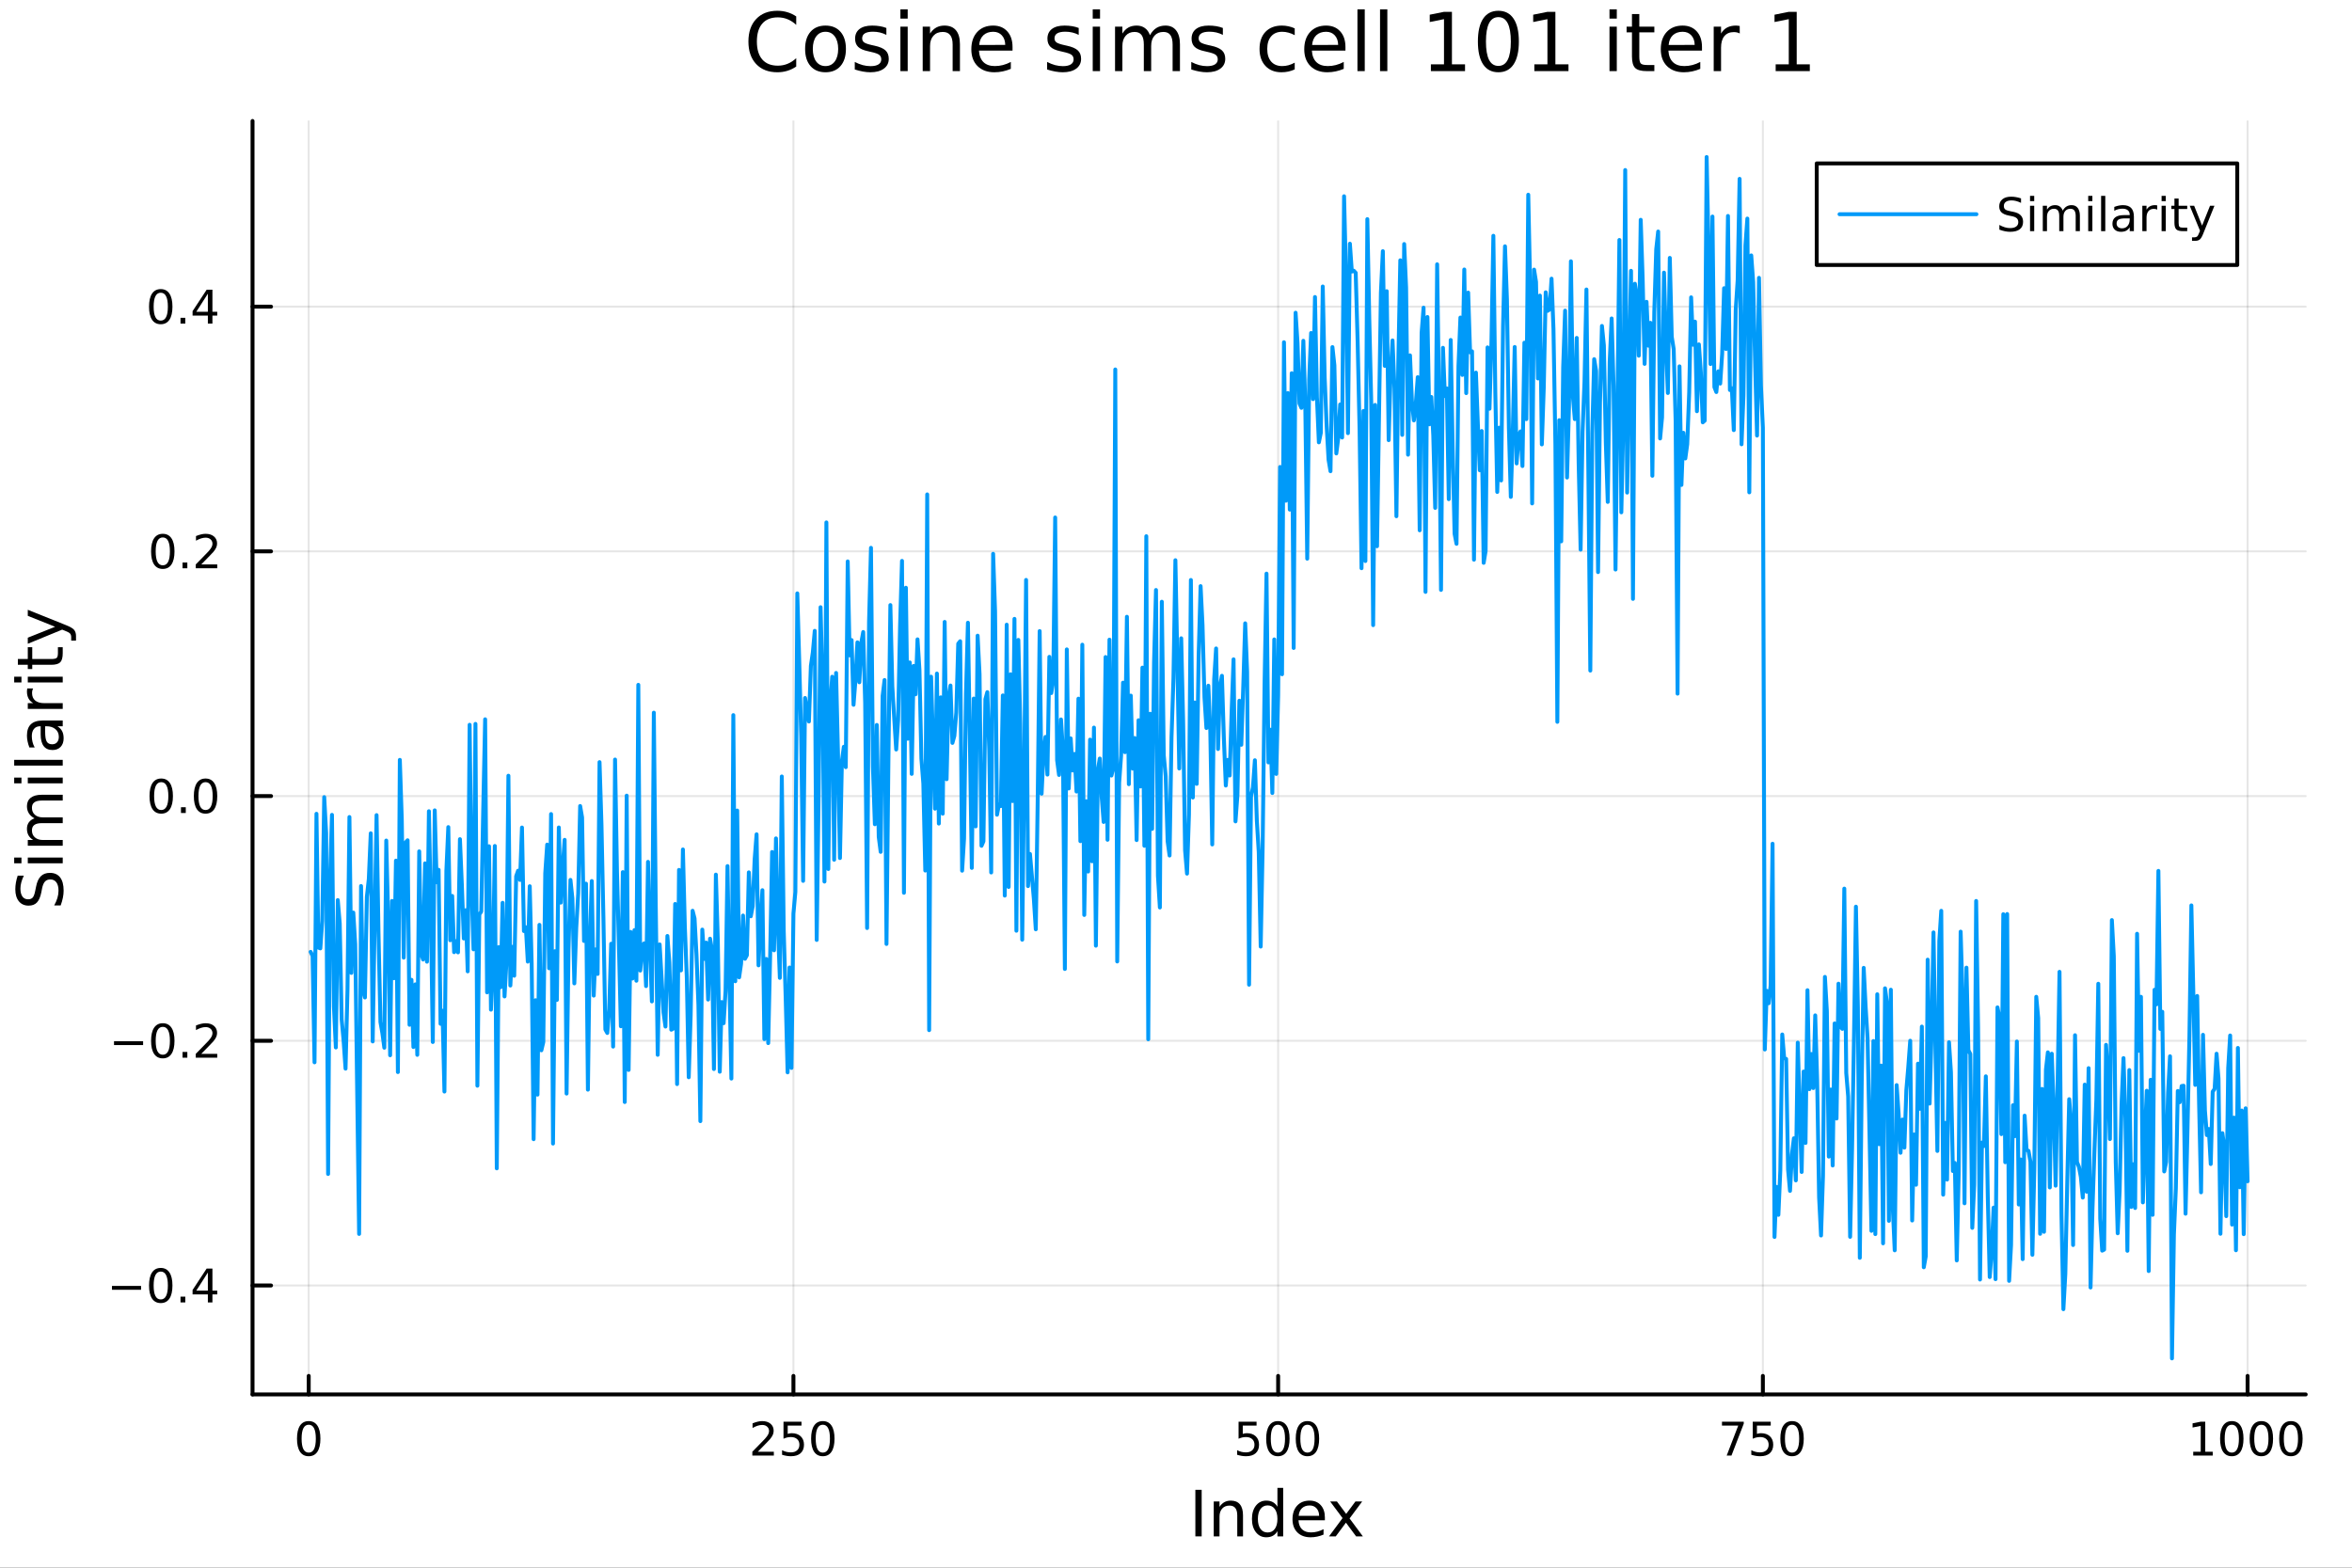 <svg xmlns="http://www.w3.org/2000/svg" xmlns:xlink="http://www.w3.org/1999/xlink" width="600" height="400" viewBox="0 0 2400 1600">
<rect x="0" y="0" width="2400" height="1600" fill="#333333" stroke="none"/>
<defs>
  <clipPath id="clip860">
    <rect x="0" y="0" width="2400" height="1600"></rect>
  </clipPath>
</defs>
<path clip-path="url(#clip860)" d="M0 1600 L2400 1600 L2400 8.88178e-14 L0 8.88178e-14  Z" fill="#ffffff" fill-rule="evenodd" fill-opacity="1"></path>
<defs>
  <clipPath id="clip861">
    <rect x="480" y="0" width="1681" height="1600"></rect>
  </clipPath>
</defs>
<path clip-path="url(#clip860)" d="M257.69 1423.18 L2352.76 1423.18 L2352.76 123.472 L257.69 123.472  Z" fill="#ffffff" fill-rule="evenodd" fill-opacity="1"></path>
<defs>
  <clipPath id="clip862">
    <rect x="257" y="123" width="2096" height="1301"></rect>
  </clipPath>
</defs>
<polyline clip-path="url(#clip862)" style="stroke:#000000; stroke-linecap:round; stroke-linejoin:round; stroke-width:2; stroke-opacity:0.1; fill:none" points="315.006,1423.18 315.006,123.472 "></polyline>
<polyline clip-path="url(#clip862)" style="stroke:#000000; stroke-linecap:round; stroke-linejoin:round; stroke-width:2; stroke-opacity:0.1; fill:none" points="809.62,1423.18 809.62,123.472 "></polyline>
<polyline clip-path="url(#clip862)" style="stroke:#000000; stroke-linecap:round; stroke-linejoin:round; stroke-width:2; stroke-opacity:0.1; fill:none" points="1304.23,1423.18 1304.23,123.472 "></polyline>
<polyline clip-path="url(#clip862)" style="stroke:#000000; stroke-linecap:round; stroke-linejoin:round; stroke-width:2; stroke-opacity:0.1; fill:none" points="1798.85,1423.18 1798.85,123.472 "></polyline>
<polyline clip-path="url(#clip862)" style="stroke:#000000; stroke-linecap:round; stroke-linejoin:round; stroke-width:2; stroke-opacity:0.1; fill:none" points="2293.46,1423.18 2293.46,123.472 "></polyline>
<polyline clip-path="url(#clip860)" style="stroke:#000000; stroke-linecap:round; stroke-linejoin:round; stroke-width:4; stroke-opacity:1; fill:none" points="257.69,1423.18 2352.76,1423.18 "></polyline>
<polyline clip-path="url(#clip860)" style="stroke:#000000; stroke-linecap:round; stroke-linejoin:round; stroke-width:4; stroke-opacity:1; fill:none" points="315.006,1423.18 315.006,1404.28 "></polyline>
<polyline clip-path="url(#clip860)" style="stroke:#000000; stroke-linecap:round; stroke-linejoin:round; stroke-width:4; stroke-opacity:1; fill:none" points="809.62,1423.18 809.62,1404.28 "></polyline>
<polyline clip-path="url(#clip860)" style="stroke:#000000; stroke-linecap:round; stroke-linejoin:round; stroke-width:4; stroke-opacity:1; fill:none" points="1304.23,1423.18 1304.23,1404.28 "></polyline>
<polyline clip-path="url(#clip860)" style="stroke:#000000; stroke-linecap:round; stroke-linejoin:round; stroke-width:4; stroke-opacity:1; fill:none" points="1798.85,1423.18 1798.85,1404.28 "></polyline>
<polyline clip-path="url(#clip860)" style="stroke:#000000; stroke-linecap:round; stroke-linejoin:round; stroke-width:4; stroke-opacity:1; fill:none" points="2293.46,1423.18 2293.46,1404.28 "></polyline>
<path clip-path="url(#clip860)" d="M315.006 1454.1 Q311.395 1454.1 309.566 1457.66 Q307.761 1461.2 307.761 1468.33 Q307.761 1475.44 309.566 1479.01 Q311.395 1482.55 315.006 1482.55 Q318.64 1482.55 320.446 1479.01 Q322.274 1475.44 322.274 1468.33 Q322.274 1461.2 320.446 1457.66 Q318.64 1454.1 315.006 1454.1 M315.006 1450.39 Q320.816 1450.39 323.872 1455 Q326.95 1459.58 326.95 1468.33 Q326.95 1477.06 323.872 1481.67 Q320.816 1486.25 315.006 1486.25 Q309.196 1486.25 306.117 1481.67 Q303.062 1477.06 303.062 1468.33 Q303.062 1459.58 306.117 1455 Q309.196 1450.39 315.006 1450.39 Z" fill="#000000" fill-rule="nonzero" fill-opacity="1"></path><path clip-path="url(#clip860)" d="M773.312 1481.64 L789.632 1481.64 L789.632 1485.58 L767.687 1485.58 L767.687 1481.64 Q770.349 1478.89 774.933 1474.26 Q779.539 1469.61 780.72 1468.27 Q782.965 1465.74 783.845 1464.01 Q784.747 1462.25 784.747 1460.56 Q784.747 1457.8 782.803 1456.07 Q780.882 1454.33 777.78 1454.33 Q775.581 1454.33 773.127 1455.09 Q770.696 1455.86 767.919 1457.41 L767.919 1452.69 Q770.743 1451.55 773.196 1450.97 Q775.65 1450.39 777.687 1450.39 Q783.058 1450.39 786.252 1453.08 Q789.446 1455.77 789.446 1460.26 Q789.446 1462.39 788.636 1464.31 Q787.849 1466.2 785.743 1468.8 Q785.164 1469.47 782.062 1472.69 Q778.96 1475.88 773.312 1481.64 Z" fill="#000000" fill-rule="nonzero" fill-opacity="1"></path><path clip-path="url(#clip860)" d="M799.493 1451.02 L817.849 1451.02 L817.849 1454.96 L803.775 1454.96 L803.775 1463.43 Q804.794 1463.08 805.812 1462.92 Q806.831 1462.73 807.849 1462.73 Q813.636 1462.73 817.016 1465.9 Q820.395 1469.08 820.395 1474.49 Q820.395 1480.07 816.923 1483.17 Q813.451 1486.25 807.131 1486.25 Q804.956 1486.25 802.687 1485.88 Q800.442 1485.51 798.034 1484.77 L798.034 1480.07 Q800.118 1481.2 802.34 1481.76 Q804.562 1482.32 807.039 1482.32 Q811.043 1482.32 813.381 1480.21 Q815.719 1478.1 815.719 1474.49 Q815.719 1470.88 813.381 1468.77 Q811.043 1466.67 807.039 1466.67 Q805.164 1466.67 803.289 1467.08 Q801.437 1467.5 799.493 1468.38 L799.493 1451.02 Z" fill="#000000" fill-rule="nonzero" fill-opacity="1"></path><path clip-path="url(#clip860)" d="M839.608 1454.1 Q835.997 1454.1 834.168 1457.66 Q832.363 1461.2 832.363 1468.33 Q832.363 1475.44 834.168 1479.01 Q835.997 1482.55 839.608 1482.55 Q843.242 1482.55 845.048 1479.01 Q846.877 1475.44 846.877 1468.33 Q846.877 1461.2 845.048 1457.66 Q843.242 1454.1 839.608 1454.1 M839.608 1450.39 Q845.418 1450.39 848.474 1455 Q851.553 1459.58 851.553 1468.33 Q851.553 1477.06 848.474 1481.67 Q845.418 1486.25 839.608 1486.25 Q833.798 1486.25 830.719 1481.67 Q827.664 1477.06 827.664 1468.33 Q827.664 1459.58 830.719 1455 Q833.798 1450.39 839.608 1450.39 Z" fill="#000000" fill-rule="nonzero" fill-opacity="1"></path><path clip-path="url(#clip860)" d="M1263.85 1451.02 L1282.21 1451.02 L1282.21 1454.96 L1268.13 1454.96 L1268.13 1463.43 Q1269.15 1463.08 1270.17 1462.92 Q1271.19 1462.73 1272.21 1462.73 Q1278 1462.73 1281.38 1465.9 Q1284.75 1469.08 1284.75 1474.49 Q1284.75 1480.07 1281.28 1483.17 Q1277.81 1486.25 1271.49 1486.25 Q1269.31 1486.25 1267.05 1485.88 Q1264.8 1485.51 1262.39 1484.77 L1262.39 1480.07 Q1264.48 1481.2 1266.7 1481.76 Q1268.92 1482.32 1271.4 1482.32 Q1275.4 1482.32 1277.74 1480.21 Q1280.08 1478.1 1280.08 1474.49 Q1280.08 1470.88 1277.74 1468.77 Q1275.4 1466.67 1271.4 1466.67 Q1269.52 1466.67 1267.65 1467.08 Q1265.8 1467.5 1263.85 1468.38 L1263.85 1451.02 Z" fill="#000000" fill-rule="nonzero" fill-opacity="1"></path><path clip-path="url(#clip860)" d="M1303.97 1454.1 Q1300.36 1454.1 1298.53 1457.66 Q1296.72 1461.2 1296.72 1468.33 Q1296.72 1475.44 1298.53 1479.01 Q1300.36 1482.55 1303.97 1482.55 Q1307.6 1482.55 1309.41 1479.01 Q1311.24 1475.44 1311.24 1468.33 Q1311.24 1461.2 1309.41 1457.66 Q1307.6 1454.1 1303.97 1454.1 M1303.97 1450.39 Q1309.78 1450.39 1312.83 1455 Q1315.91 1459.58 1315.91 1468.33 Q1315.91 1477.06 1312.83 1481.67 Q1309.78 1486.25 1303.97 1486.25 Q1298.16 1486.25 1295.08 1481.67 Q1292.02 1477.06 1292.02 1468.33 Q1292.02 1459.58 1295.08 1455 Q1298.16 1450.39 1303.97 1450.39 Z" fill="#000000" fill-rule="nonzero" fill-opacity="1"></path><path clip-path="url(#clip860)" d="M1334.13 1454.1 Q1330.52 1454.1 1328.69 1457.66 Q1326.88 1461.2 1326.88 1468.33 Q1326.88 1475.44 1328.69 1479.01 Q1330.52 1482.55 1334.13 1482.55 Q1337.76 1482.55 1339.57 1479.01 Q1341.4 1475.44 1341.4 1468.33 Q1341.4 1461.2 1339.57 1457.66 Q1337.76 1454.1 1334.13 1454.1 M1334.13 1450.39 Q1339.94 1450.39 1343 1455 Q1346.07 1459.58 1346.07 1468.33 Q1346.07 1477.06 1343 1481.67 Q1339.94 1486.25 1334.13 1486.25 Q1328.32 1486.25 1325.24 1481.67 Q1322.19 1477.06 1322.19 1468.33 Q1322.19 1459.58 1325.24 1455 Q1328.32 1450.39 1334.13 1450.39 Z" fill="#000000" fill-rule="nonzero" fill-opacity="1"></path><path clip-path="url(#clip860)" d="M1757.12 1451.02 L1779.35 1451.02 L1779.35 1453.01 L1766.8 1485.58 L1761.92 1485.58 L1773.72 1454.96 L1757.12 1454.96 L1757.12 1451.02 Z" fill="#000000" fill-rule="nonzero" fill-opacity="1"></path><path clip-path="url(#clip860)" d="M1788.51 1451.02 L1806.87 1451.02 L1806.87 1454.96 L1792.79 1454.96 L1792.79 1463.43 Q1793.81 1463.08 1794.83 1462.92 Q1795.85 1462.73 1796.87 1462.73 Q1802.66 1462.73 1806.04 1465.9 Q1809.41 1469.08 1809.41 1474.49 Q1809.41 1480.07 1805.94 1483.17 Q1802.47 1486.25 1796.15 1486.25 Q1793.98 1486.25 1791.71 1485.88 Q1789.46 1485.51 1787.05 1484.77 L1787.05 1480.07 Q1789.14 1481.2 1791.36 1481.76 Q1793.58 1482.32 1796.06 1482.32 Q1800.06 1482.32 1802.4 1480.21 Q1804.74 1478.1 1804.74 1474.49 Q1804.74 1470.88 1802.4 1468.77 Q1800.06 1466.67 1796.06 1466.67 Q1794.18 1466.67 1792.31 1467.08 Q1790.46 1467.5 1788.51 1468.38 L1788.51 1451.02 Z" fill="#000000" fill-rule="nonzero" fill-opacity="1"></path><path clip-path="url(#clip860)" d="M1828.63 1454.1 Q1825.02 1454.1 1823.19 1457.66 Q1821.38 1461.2 1821.38 1468.33 Q1821.38 1475.44 1823.19 1479.01 Q1825.02 1482.55 1828.63 1482.55 Q1832.26 1482.55 1834.07 1479.01 Q1835.9 1475.44 1835.9 1468.33 Q1835.9 1461.2 1834.07 1457.66 Q1832.26 1454.1 1828.63 1454.1 M1828.63 1450.39 Q1834.44 1450.39 1837.49 1455 Q1840.57 1459.58 1840.57 1468.33 Q1840.57 1477.06 1837.49 1481.67 Q1834.44 1486.25 1828.63 1486.25 Q1822.82 1486.25 1819.74 1481.67 Q1816.68 1477.06 1816.68 1468.33 Q1816.68 1459.58 1819.74 1455 Q1822.82 1450.39 1828.63 1450.39 Z" fill="#000000" fill-rule="nonzero" fill-opacity="1"></path><path clip-path="url(#clip860)" d="M2237.99 1481.64 L2245.63 1481.64 L2245.63 1455.28 L2237.32 1456.95 L2237.32 1452.69 L2245.58 1451.02 L2250.26 1451.02 L2250.26 1481.64 L2257.89 1481.64 L2257.89 1485.58 L2237.99 1485.58 L2237.99 1481.64 Z" fill="#000000" fill-rule="nonzero" fill-opacity="1"></path><path clip-path="url(#clip860)" d="M2277.34 1454.1 Q2273.73 1454.1 2271.9 1457.66 Q2270.09 1461.2 2270.09 1468.33 Q2270.09 1475.44 2271.9 1479.01 Q2273.73 1482.55 2277.34 1482.55 Q2280.97 1482.55 2282.78 1479.01 Q2284.61 1475.44 2284.61 1468.33 Q2284.61 1461.2 2282.78 1457.66 Q2280.97 1454.1 2277.34 1454.1 M2277.34 1450.39 Q2283.15 1450.39 2286.2 1455 Q2289.28 1459.58 2289.28 1468.33 Q2289.28 1477.06 2286.2 1481.67 Q2283.15 1486.25 2277.34 1486.25 Q2271.53 1486.25 2268.45 1481.67 Q2265.39 1477.06 2265.39 1468.33 Q2265.39 1459.58 2268.45 1455 Q2271.53 1450.39 2277.34 1450.39 Z" fill="#000000" fill-rule="nonzero" fill-opacity="1"></path><path clip-path="url(#clip860)" d="M2307.5 1454.1 Q2303.89 1454.1 2302.06 1457.66 Q2300.26 1461.2 2300.26 1468.33 Q2300.26 1475.44 2302.06 1479.01 Q2303.89 1482.55 2307.5 1482.55 Q2311.14 1482.55 2312.94 1479.01 Q2314.77 1475.44 2314.77 1468.33 Q2314.77 1461.2 2312.94 1457.66 Q2311.14 1454.1 2307.5 1454.1 M2307.5 1450.39 Q2313.31 1450.39 2316.37 1455 Q2319.45 1459.58 2319.45 1468.33 Q2319.45 1477.06 2316.37 1481.67 Q2313.31 1486.25 2307.5 1486.25 Q2301.69 1486.25 2298.61 1481.67 Q2295.56 1477.06 2295.56 1468.33 Q2295.56 1459.58 2298.61 1455 Q2301.69 1450.39 2307.5 1450.39 Z" fill="#000000" fill-rule="nonzero" fill-opacity="1"></path><path clip-path="url(#clip860)" d="M2337.66 1454.1 Q2334.05 1454.1 2332.22 1457.66 Q2330.42 1461.2 2330.42 1468.33 Q2330.42 1475.44 2332.22 1479.01 Q2334.05 1482.55 2337.66 1482.55 Q2341.3 1482.55 2343.1 1479.01 Q2344.93 1475.44 2344.93 1468.33 Q2344.93 1461.2 2343.1 1457.66 Q2341.3 1454.1 2337.66 1454.1 M2337.66 1450.39 Q2343.47 1450.39 2346.53 1455 Q2349.61 1459.58 2349.61 1468.33 Q2349.61 1477.06 2346.53 1481.67 Q2343.47 1486.25 2337.66 1486.25 Q2331.85 1486.25 2328.77 1481.67 Q2325.72 1477.06 2325.72 1468.33 Q2325.72 1459.58 2328.77 1455 Q2331.85 1450.39 2337.66 1450.39 Z" fill="#000000" fill-rule="nonzero" fill-opacity="1"></path><path clip-path="url(#clip860)" d="M1219.76 1520.52 L1226.19 1520.52 L1226.19 1568.04 L1219.76 1568.04 L1219.76 1520.52 Z" fill="#000000" fill-rule="nonzero" fill-opacity="1"></path><path clip-path="url(#clip860)" d="M1268.37 1546.53 L1268.37 1568.04 L1262.51 1568.04 L1262.51 1546.72 Q1262.51 1541.66 1260.54 1539.14 Q1258.56 1536.63 1254.62 1536.63 Q1249.87 1536.63 1247.14 1539.65 Q1244.4 1542.68 1244.4 1547.9 L1244.4 1568.04 L1238.51 1568.04 L1238.51 1532.4 L1244.4 1532.4 L1244.4 1537.93 Q1246.5 1534.72 1249.33 1533.13 Q1252.2 1531.54 1255.92 1531.54 Q1262.06 1531.54 1265.21 1535.36 Q1268.37 1539.14 1268.37 1546.53 Z" fill="#000000" fill-rule="nonzero" fill-opacity="1"></path><path clip-path="url(#clip860)" d="M1303.5 1537.81 L1303.5 1518.52 L1309.36 1518.52 L1309.36 1568.04 L1303.5 1568.04 L1303.5 1562.7 Q1301.66 1565.88 1298.83 1567.44 Q1296.02 1568.97 1292.08 1568.97 Q1285.62 1568.97 1281.54 1563.81 Q1277.5 1558.65 1277.5 1550.25 Q1277.5 1541.85 1281.54 1536.69 Q1285.62 1531.54 1292.08 1531.54 Q1296.02 1531.54 1298.83 1533.1 Q1301.66 1534.62 1303.5 1537.81 M1283.55 1550.25 Q1283.55 1556.71 1286.19 1560.4 Q1288.86 1564.07 1293.51 1564.07 Q1298.16 1564.07 1300.83 1560.4 Q1303.5 1556.71 1303.5 1550.25 Q1303.5 1543.79 1300.83 1540.13 Q1298.16 1536.44 1293.51 1536.44 Q1288.86 1536.44 1286.19 1540.13 Q1283.55 1543.79 1283.55 1550.25 Z" fill="#000000" fill-rule="nonzero" fill-opacity="1"></path><path clip-path="url(#clip860)" d="M1351.92 1548.76 L1351.92 1551.62 L1324.99 1551.62 Q1325.37 1557.67 1328.62 1560.85 Q1331.9 1564 1337.72 1564 Q1341.09 1564 1344.24 1563.17 Q1347.43 1562.35 1350.55 1560.69 L1350.55 1566.23 Q1347.4 1567.57 1344.09 1568.27 Q1340.78 1568.97 1337.37 1568.97 Q1328.84 1568.97 1323.84 1564 Q1318.88 1559.04 1318.88 1550.57 Q1318.88 1541.82 1323.59 1536.69 Q1328.33 1531.54 1336.35 1531.54 Q1343.54 1531.54 1347.71 1536.18 Q1351.92 1540.8 1351.92 1548.76 M1346.06 1547.04 Q1346 1542.23 1343.35 1539.37 Q1340.74 1536.5 1336.41 1536.5 Q1331.51 1536.5 1328.55 1539.27 Q1325.63 1542.04 1325.18 1547.07 L1346.06 1547.04 Z" fill="#000000" fill-rule="nonzero" fill-opacity="1"></path><path clip-path="url(#clip860)" d="M1390.01 1532.4 L1377.12 1549.74 L1390.68 1568.04 L1383.78 1568.04 L1373.4 1554.04 L1363.02 1568.04 L1356.12 1568.04 L1369.96 1549.39 L1357.29 1532.4 L1364.2 1532.4 L1373.65 1545.1 L1383.11 1532.4 L1390.01 1532.4 Z" fill="#000000" fill-rule="nonzero" fill-opacity="1"></path><polyline clip-path="url(#clip862)" style="stroke:#000000; stroke-linecap:round; stroke-linejoin:round; stroke-width:2; stroke-opacity:0.1; fill:none" points="257.69,1311.98 2352.76,1311.98 "></polyline>
<polyline clip-path="url(#clip862)" style="stroke:#000000; stroke-linecap:round; stroke-linejoin:round; stroke-width:2; stroke-opacity:0.1; fill:none" points="257.69,1062.23 2352.76,1062.23 "></polyline>
<polyline clip-path="url(#clip862)" style="stroke:#000000; stroke-linecap:round; stroke-linejoin:round; stroke-width:2; stroke-opacity:0.1; fill:none" points="257.69,812.472 2352.76,812.472 "></polyline>
<polyline clip-path="url(#clip862)" style="stroke:#000000; stroke-linecap:round; stroke-linejoin:round; stroke-width:2; stroke-opacity:0.1; fill:none" points="257.69,562.719 2352.76,562.719 "></polyline>
<polyline clip-path="url(#clip862)" style="stroke:#000000; stroke-linecap:round; stroke-linejoin:round; stroke-width:2; stroke-opacity:0.1; fill:none" points="257.69,312.965 2352.76,312.965 "></polyline>
<polyline clip-path="url(#clip860)" style="stroke:#000000; stroke-linecap:round; stroke-linejoin:round; stroke-width:4; stroke-opacity:1; fill:none" points="257.69,1423.18 257.69,123.472 "></polyline>
<polyline clip-path="url(#clip860)" style="stroke:#000000; stroke-linecap:round; stroke-linejoin:round; stroke-width:4; stroke-opacity:1; fill:none" points="257.69,1311.98 276.588,1311.98 "></polyline>
<polyline clip-path="url(#clip860)" style="stroke:#000000; stroke-linecap:round; stroke-linejoin:round; stroke-width:4; stroke-opacity:1; fill:none" points="257.69,1062.23 276.588,1062.23 "></polyline>
<polyline clip-path="url(#clip860)" style="stroke:#000000; stroke-linecap:round; stroke-linejoin:round; stroke-width:4; stroke-opacity:1; fill:none" points="257.69,812.472 276.588,812.472 "></polyline>
<polyline clip-path="url(#clip860)" style="stroke:#000000; stroke-linecap:round; stroke-linejoin:round; stroke-width:4; stroke-opacity:1; fill:none" points="257.69,562.719 276.588,562.719 "></polyline>
<polyline clip-path="url(#clip860)" style="stroke:#000000; stroke-linecap:round; stroke-linejoin:round; stroke-width:4; stroke-opacity:1; fill:none" points="257.69,312.965 276.588,312.965 "></polyline>
<path clip-path="url(#clip860)" d="M114.26 1312.43 L143.936 1312.43 L143.936 1316.36 L114.26 1316.36 L114.26 1312.43 Z" fill="#000000" fill-rule="nonzero" fill-opacity="1"></path><path clip-path="url(#clip860)" d="M164.028 1297.78 Q160.417 1297.78 158.589 1301.34 Q156.783 1304.88 156.783 1312.01 Q156.783 1319.12 158.589 1322.68 Q160.417 1326.23 164.028 1326.23 Q167.663 1326.23 169.468 1322.68 Q171.297 1319.12 171.297 1312.01 Q171.297 1304.88 169.468 1301.34 Q167.663 1297.78 164.028 1297.78 M164.028 1294.07 Q169.839 1294.07 172.894 1298.68 Q175.973 1303.26 175.973 1312.01 Q175.973 1320.74 172.894 1325.35 Q169.839 1329.93 164.028 1329.93 Q158.218 1329.93 155.14 1325.35 Q152.084 1320.74 152.084 1312.01 Q152.084 1303.26 155.14 1298.68 Q158.218 1294.07 164.028 1294.07 Z" fill="#000000" fill-rule="nonzero" fill-opacity="1"></path><path clip-path="url(#clip860)" d="M184.19 1323.38 L189.075 1323.38 L189.075 1329.26 L184.19 1329.26 L184.19 1323.38 Z" fill="#000000" fill-rule="nonzero" fill-opacity="1"></path><path clip-path="url(#clip860)" d="M212.107 1298.77 L200.301 1317.22 L212.107 1317.22 L212.107 1298.77 M210.88 1294.7 L216.76 1294.7 L216.76 1317.22 L221.69 1317.22 L221.69 1321.11 L216.76 1321.11 L216.76 1329.26 L212.107 1329.26 L212.107 1321.11 L196.505 1321.11 L196.505 1316.6 L210.88 1294.7 Z" fill="#000000" fill-rule="nonzero" fill-opacity="1"></path><path clip-path="url(#clip860)" d="M116.343 1062.68 L146.019 1062.68 L146.019 1066.61 L116.343 1066.61 L116.343 1062.68 Z" fill="#000000" fill-rule="nonzero" fill-opacity="1"></path><path clip-path="url(#clip860)" d="M166.112 1048.02 Q162.501 1048.02 160.672 1051.59 Q158.866 1055.13 158.866 1062.26 Q158.866 1069.37 160.672 1072.93 Q162.501 1076.47 166.112 1076.47 Q169.746 1076.47 171.552 1072.93 Q173.38 1069.37 173.38 1062.26 Q173.38 1055.13 171.552 1051.59 Q169.746 1048.02 166.112 1048.02 M166.112 1044.32 Q171.922 1044.32 174.977 1048.93 Q178.056 1053.51 178.056 1062.26 Q178.056 1070.99 174.977 1075.59 Q171.922 1080.18 166.112 1080.18 Q160.302 1080.18 157.223 1075.59 Q154.167 1070.99 154.167 1062.26 Q154.167 1053.51 157.223 1048.93 Q160.302 1044.32 166.112 1044.32 Z" fill="#000000" fill-rule="nonzero" fill-opacity="1"></path><path clip-path="url(#clip860)" d="M186.274 1073.63 L191.158 1073.63 L191.158 1079.51 L186.274 1079.51 L186.274 1073.63 Z" fill="#000000" fill-rule="nonzero" fill-opacity="1"></path><path clip-path="url(#clip860)" d="M205.371 1075.57 L221.69 1075.57 L221.69 1079.51 L199.746 1079.51 L199.746 1075.57 Q202.408 1072.82 206.991 1068.19 Q211.598 1063.53 212.778 1062.19 Q215.024 1059.67 215.903 1057.93 Q216.806 1056.17 216.806 1054.48 Q216.806 1051.73 214.861 1049.99 Q212.94 1048.26 209.838 1048.26 Q207.639 1048.26 205.186 1049.02 Q202.755 1049.78 199.977 1051.33 L199.977 1046.61 Q202.801 1045.48 205.255 1044.9 Q207.709 1044.32 209.746 1044.32 Q215.116 1044.32 218.311 1047.01 Q221.505 1049.69 221.505 1054.18 Q221.505 1056.31 220.695 1058.23 Q219.908 1060.13 217.801 1062.72 Q217.223 1063.39 214.121 1066.61 Q211.019 1069.81 205.371 1075.57 Z" fill="#000000" fill-rule="nonzero" fill-opacity="1"></path><path clip-path="url(#clip860)" d="M164.515 798.271 Q160.903 798.271 159.075 801.835 Q157.269 805.377 157.269 812.507 Q157.269 819.613 159.075 823.178 Q160.903 826.72 164.515 826.72 Q168.149 826.72 169.954 823.178 Q171.783 819.613 171.783 812.507 Q171.783 805.377 169.954 801.835 Q168.149 798.271 164.515 798.271 M164.515 794.567 Q170.325 794.567 173.38 799.173 Q176.459 803.757 176.459 812.507 Q176.459 821.233 173.38 825.84 Q170.325 830.423 164.515 830.423 Q158.704 830.423 155.626 825.84 Q152.57 821.233 152.57 812.507 Q152.57 803.757 155.626 799.173 Q158.704 794.567 164.515 794.567 Z" fill="#000000" fill-rule="nonzero" fill-opacity="1"></path><path clip-path="url(#clip860)" d="M184.676 823.872 L189.561 823.872 L189.561 829.752 L184.676 829.752 L184.676 823.872 Z" fill="#000000" fill-rule="nonzero" fill-opacity="1"></path><path clip-path="url(#clip860)" d="M209.746 798.271 Q206.135 798.271 204.306 801.835 Q202.5 805.377 202.5 812.507 Q202.5 819.613 204.306 823.178 Q206.135 826.72 209.746 826.72 Q213.38 826.72 215.186 823.178 Q217.014 819.613 217.014 812.507 Q217.014 805.377 215.186 801.835 Q213.38 798.271 209.746 798.271 M209.746 794.567 Q215.556 794.567 218.611 799.173 Q221.69 803.757 221.69 812.507 Q221.69 821.233 218.611 825.84 Q215.556 830.423 209.746 830.423 Q203.936 830.423 200.857 825.84 Q197.801 821.233 197.801 812.507 Q197.801 803.757 200.857 799.173 Q203.936 794.567 209.746 794.567 Z" fill="#000000" fill-rule="nonzero" fill-opacity="1"></path><path clip-path="url(#clip860)" d="M166.112 548.517 Q162.501 548.517 160.672 552.082 Q158.866 555.624 158.866 562.753 Q158.866 569.86 160.672 573.425 Q162.501 576.966 166.112 576.966 Q169.746 576.966 171.552 573.425 Q173.38 569.86 173.38 562.753 Q173.38 555.624 171.552 552.082 Q169.746 548.517 166.112 548.517 M166.112 544.814 Q171.922 544.814 174.977 549.42 Q178.056 554.003 178.056 562.753 Q178.056 571.48 174.977 576.087 Q171.922 580.67 166.112 580.67 Q160.302 580.67 157.223 576.087 Q154.167 571.48 154.167 562.753 Q154.167 554.003 157.223 549.42 Q160.302 544.814 166.112 544.814 Z" fill="#000000" fill-rule="nonzero" fill-opacity="1"></path><path clip-path="url(#clip860)" d="M186.274 574.119 L191.158 574.119 L191.158 579.999 L186.274 579.999 L186.274 574.119 Z" fill="#000000" fill-rule="nonzero" fill-opacity="1"></path><path clip-path="url(#clip860)" d="M205.371 576.063 L221.69 576.063 L221.69 579.999 L199.746 579.999 L199.746 576.063 Q202.408 573.309 206.991 568.679 Q211.598 564.026 212.778 562.684 Q215.024 560.161 215.903 558.425 Q216.806 556.665 216.806 554.976 Q216.806 552.221 214.861 550.485 Q212.94 548.749 209.838 548.749 Q207.639 548.749 205.186 549.513 Q202.755 550.277 199.977 551.827 L199.977 547.105 Q202.801 545.971 205.255 545.392 Q207.709 544.814 209.746 544.814 Q215.116 544.814 218.311 547.499 Q221.505 550.184 221.505 554.675 Q221.505 556.804 220.695 558.726 Q219.908 560.624 217.801 563.216 Q217.223 563.888 214.121 567.105 Q211.019 570.3 205.371 576.063 Z" fill="#000000" fill-rule="nonzero" fill-opacity="1"></path><path clip-path="url(#clip860)" d="M164.028 298.764 Q160.417 298.764 158.589 302.329 Q156.783 305.871 156.783 313 Q156.783 320.107 158.589 323.671 Q160.417 327.213 164.028 327.213 Q167.663 327.213 169.468 323.671 Q171.297 320.107 171.297 313 Q171.297 305.871 169.468 302.329 Q167.663 298.764 164.028 298.764 M164.028 295.06 Q169.839 295.06 172.894 299.667 Q175.973 304.25 175.973 313 Q175.973 321.727 172.894 326.333 Q169.839 330.917 164.028 330.917 Q158.218 330.917 155.14 326.333 Q152.084 321.727 152.084 313 Q152.084 304.25 155.14 299.667 Q158.218 295.06 164.028 295.06 Z" fill="#000000" fill-rule="nonzero" fill-opacity="1"></path><path clip-path="url(#clip860)" d="M184.19 324.366 L189.075 324.366 L189.075 330.245 L184.19 330.245 L184.19 324.366 Z" fill="#000000" fill-rule="nonzero" fill-opacity="1"></path><path clip-path="url(#clip860)" d="M212.107 299.759 L200.301 318.208 L212.107 318.208 L212.107 299.759 M210.88 295.685 L216.76 295.685 L216.76 318.208 L221.69 318.208 L221.69 322.097 L216.76 322.097 L216.76 330.245 L212.107 330.245 L212.107 322.097 L196.505 322.097 L196.505 317.583 L210.88 295.685 Z" fill="#000000" fill-rule="nonzero" fill-opacity="1"></path><path clip-path="url(#clip860)" d="M18.044 893.717 L24.314 893.717 Q22.563 897.378 21.704 900.624 Q20.845 903.871 20.845 906.894 Q20.845 912.146 22.882 915.011 Q24.919 917.843 28.674 917.843 Q31.826 917.843 33.449 915.966 Q35.04 914.056 36.027 908.772 L36.823 904.889 Q38.191 897.696 41.66 894.29 Q45.098 890.853 50.891 890.853 Q57.798 890.853 61.362 895.5 Q64.927 900.115 64.927 909.059 Q64.927 912.433 64.163 916.252 Q63.399 920.04 61.904 924.114 L55.283 924.114 Q57.479 920.199 58.593 916.443 Q59.707 912.687 59.707 909.059 Q59.707 903.552 57.543 900.561 Q55.379 897.569 51.368 897.569 Q47.867 897.569 45.894 899.733 Q43.92 901.866 42.934 906.767 L42.17 910.682 Q40.737 917.875 37.682 921.09 Q34.626 924.305 29.184 924.305 Q22.882 924.305 19.253 919.88 Q15.625 915.424 15.625 907.626 Q15.625 904.284 16.23 900.815 Q16.834 897.346 18.044 893.717 Z" fill="#000000" fill-rule="nonzero" fill-opacity="1"></path><path clip-path="url(#clip860)" d="M28.356 881.081 L28.356 875.225 L64.004 875.225 L64.004 881.081 L28.356 881.081 M14.479 881.081 L14.479 875.225 L21.895 875.225 L21.895 881.081 L14.479 881.081 Z" fill="#000000" fill-rule="nonzero" fill-opacity="1"></path><path clip-path="url(#clip860)" d="M35.199 835.217 Q31.253 833.02 29.375 829.965 Q27.497 826.909 27.497 822.772 Q27.497 817.202 31.412 814.178 Q35.295 811.154 42.488 811.154 L64.004 811.154 L64.004 817.042 L42.679 817.042 Q37.555 817.042 35.072 818.857 Q32.589 820.671 32.589 824.395 Q32.589 828.946 35.613 831.588 Q38.637 834.23 43.857 834.23 L64.004 834.23 L64.004 840.118 L42.679 840.118 Q37.523 840.118 35.072 841.932 Q32.589 843.747 32.589 847.534 Q32.589 852.022 35.645 854.664 Q38.669 857.306 43.857 857.306 L64.004 857.306 L64.004 863.194 L28.356 863.194 L28.356 857.306 L33.894 857.306 Q30.616 855.3 29.056 852.499 Q27.497 849.699 27.497 845.847 Q27.497 841.964 29.47 839.259 Q31.444 836.522 35.199 835.217 Z" fill="#000000" fill-rule="nonzero" fill-opacity="1"></path><path clip-path="url(#clip860)" d="M28.356 799.473 L28.356 793.617 L64.004 793.617 L64.004 799.473 L28.356 799.473 M14.479 799.473 L14.479 793.617 L21.895 793.617 L21.895 799.473 L14.479 799.473 Z" fill="#000000" fill-rule="nonzero" fill-opacity="1"></path><path clip-path="url(#clip860)" d="M14.479 781.363 L14.479 775.506 L64.004 775.506 L64.004 781.363 L14.479 781.363 Z" fill="#000000" fill-rule="nonzero" fill-opacity="1"></path><path clip-path="url(#clip860)" d="M46.085 747.052 Q46.085 754.149 47.708 756.887 Q49.331 759.624 53.246 759.624 Q56.365 759.624 58.211 757.587 Q60.026 755.518 60.026 751.985 Q60.026 747.115 56.588 744.187 Q53.119 741.227 47.39 741.227 L46.085 741.227 L46.085 747.052 M43.666 735.37 L64.004 735.37 L64.004 741.227 L58.593 741.227 Q61.84 743.232 63.399 746.224 Q64.927 749.216 64.927 753.545 Q64.927 759.019 61.872 762.266 Q58.784 765.48 53.628 765.48 Q47.612 765.48 44.557 761.47 Q41.501 757.428 41.501 749.439 L41.501 741.227 L40.928 741.227 Q36.886 741.227 34.69 743.901 Q32.462 746.542 32.462 751.348 Q32.462 754.404 33.194 757.3 Q33.926 760.197 35.39 762.87 L29.98 762.87 Q28.738 759.656 28.133 756.632 Q27.497 753.608 27.497 750.744 Q27.497 743.009 31.507 739.19 Q35.518 735.37 43.666 735.37 Z" fill="#000000" fill-rule="nonzero" fill-opacity="1"></path><path clip-path="url(#clip860)" d="M33.831 702.651 Q33.258 703.637 33.003 704.815 Q32.717 705.961 32.717 707.361 Q32.717 712.327 35.963 715 Q39.178 717.642 45.225 717.642 L64.004 717.642 L64.004 723.53 L28.356 723.53 L28.356 717.642 L33.894 717.642 Q30.648 715.796 29.088 712.836 Q27.497 709.876 27.497 705.643 Q27.497 705.038 27.592 704.306 Q27.656 703.574 27.815 702.683 L33.831 702.651 Z" fill="#000000" fill-rule="nonzero" fill-opacity="1"></path><path clip-path="url(#clip860)" d="M28.356 696.508 L28.356 690.651 L64.004 690.651 L64.004 696.508 L28.356 696.508 M14.479 696.508 L14.479 690.651 L21.895 690.651 L21.895 696.508 L14.479 696.508 Z" fill="#000000" fill-rule="nonzero" fill-opacity="1"></path><path clip-path="url(#clip860)" d="M18.235 672.605 L28.356 672.605 L28.356 660.542 L32.908 660.542 L32.908 672.605 L52.259 672.605 Q56.62 672.605 57.861 671.427 Q59.103 670.217 59.103 666.557 L59.103 660.542 L64.004 660.542 L64.004 666.557 Q64.004 673.337 61.49 675.915 Q58.943 678.493 52.259 678.493 L32.908 678.493 L32.908 682.79 L28.356 682.79 L28.356 678.493 L18.235 678.493 L18.235 672.605 Z" fill="#000000" fill-rule="nonzero" fill-opacity="1"></path><path clip-path="url(#clip860)" d="M67.314 638.007 Q73.68 640.49 75.622 642.845 Q77.563 645.2 77.563 649.147 L77.563 653.826 L72.662 653.826 L72.662 650.388 Q72.662 647.969 71.516 646.633 Q70.37 645.296 66.105 643.672 L63.431 642.622 L28.356 657.04 L28.356 650.834 L56.238 639.694 L28.356 628.554 L28.356 622.347 L67.314 638.007 Z" fill="#000000" fill-rule="nonzero" fill-opacity="1"></path><path clip-path="url(#clip860)" d="M812.471 16.755 L812.471 25.383 Q808.339 21.535 803.64 19.631 Q798.982 17.727 793.715 17.727 Q783.345 17.727 777.836 24.087 Q772.327 30.406 772.327 42.397 Q772.327 54.347 777.836 60.707 Q783.345 67.026 793.715 67.026 Q798.982 67.026 803.64 65.122 Q808.339 63.218 812.471 59.37 L812.471 67.918 Q808.177 70.834 803.356 72.292 Q798.576 73.751 793.229 73.751 Q779.497 73.751 771.597 65.365 Q763.698 56.94 763.698 42.397 Q763.698 27.814 771.597 19.428 Q779.497 11.002 793.229 11.002 Q798.657 11.002 803.438 12.461 Q808.258 13.878 812.471 16.755 Z" fill="#000000" fill-rule="nonzero" fill-opacity="1"></path><path clip-path="url(#clip860)" d="M842.367 32.431 Q836.371 32.431 832.888 37.131 Q829.404 41.789 829.404 49.931 Q829.404 58.074 832.847 62.773 Q836.331 67.431 842.367 67.431 Q848.322 67.431 851.805 62.732 Q855.289 58.033 855.289 49.931 Q855.289 41.87 851.805 37.171 Q848.322 32.431 842.367 32.431 M842.367 26.112 Q852.089 26.112 857.639 32.431 Q863.188 38.751 863.188 49.931 Q863.188 61.071 857.639 67.431 Q852.089 73.751 842.367 73.751 Q832.604 73.751 827.054 67.431 Q821.545 61.071 821.545 49.931 Q821.545 38.751 827.054 32.431 Q832.604 26.112 842.367 26.112 Z" fill="#000000" fill-rule="nonzero" fill-opacity="1"></path><path clip-path="url(#clip860)" d="M904.467 28.543 L904.467 35.591 Q901.307 33.971 897.905 33.161 Q894.502 32.35 890.856 32.35 Q885.306 32.35 882.511 34.052 Q879.757 35.753 879.757 39.156 Q879.757 41.749 881.741 43.248 Q883.726 44.706 889.722 46.043 L892.274 46.61 Q900.214 48.311 903.535 51.43 Q906.898 54.509 906.898 60.059 Q906.898 66.378 901.874 70.064 Q896.892 73.751 888.142 73.751 Q884.496 73.751 880.526 73.022 Q876.597 72.333 872.222 70.915 L872.222 63.218 Q876.354 65.365 880.364 66.459 Q884.375 67.512 888.304 67.512 Q893.57 67.512 896.406 65.73 Q899.241 63.907 899.241 60.626 Q899.241 57.588 897.175 55.967 Q895.15 54.347 888.223 52.848 L885.63 52.24 Q878.703 50.782 875.625 47.785 Q872.546 44.746 872.546 39.48 Q872.546 33.08 877.083 29.596 Q881.62 26.112 889.965 26.112 Q894.097 26.112 897.743 26.72 Q901.388 27.327 904.467 28.543 Z" fill="#000000" fill-rule="nonzero" fill-opacity="1"></path><path clip-path="url(#clip860)" d="M918.767 27.206 L926.22 27.206 L926.22 72.576 L918.767 72.576 L918.767 27.206 M918.767 9.544 L926.22 9.544 L926.22 18.983 L918.767 18.983 L918.767 9.544 Z" fill="#000000" fill-rule="nonzero" fill-opacity="1"></path><path clip-path="url(#clip860)" d="M979.53 45.192 L979.53 72.576 L972.077 72.576 L972.077 45.435 Q972.077 38.994 969.565 35.794 Q967.054 32.594 962.03 32.594 Q955.995 32.594 952.511 36.442 Q949.027 40.29 949.027 46.934 L949.027 72.576 L941.533 72.576 L941.533 27.206 L949.027 27.206 L949.027 34.254 Q951.701 30.163 955.306 28.138 Q958.952 26.112 963.691 26.112 Q971.51 26.112 975.52 30.973 Q979.53 35.794 979.53 45.192 Z" fill="#000000" fill-rule="nonzero" fill-opacity="1"></path><path clip-path="url(#clip860)" d="M1033.2 48.028 L1033.2 51.673 L998.934 51.673 Q999.42 59.37 1003.55 63.421 Q1007.72 67.431 1015.14 67.431 Q1019.43 67.431 1023.44 66.378 Q1027.49 65.325 1031.46 63.218 L1031.46 70.267 Q1027.45 71.968 1023.24 72.86 Q1019.03 73.751 1014.69 73.751 Q1003.84 73.751 997.476 67.431 Q991.156 61.112 991.156 50.337 Q991.156 39.197 997.152 32.675 Q1003.19 26.112 1013.4 26.112 Q1022.55 26.112 1027.86 32.026 Q1033.2 37.9 1033.2 48.028 M1025.75 45.84 Q1025.67 39.723 1022.31 36.077 Q1018.99 32.431 1013.48 32.431 Q1007.24 32.431 1003.47 35.956 Q999.744 39.48 999.177 45.88 L1025.75 45.84 Z" fill="#000000" fill-rule="nonzero" fill-opacity="1"></path><path clip-path="url(#clip860)" d="M1100.73 28.543 L1100.73 35.591 Q1097.57 33.971 1094.17 33.161 Q1090.77 32.35 1087.12 32.35 Q1081.57 32.35 1078.78 34.052 Q1076.02 35.753 1076.02 39.156 Q1076.02 41.749 1078.01 43.248 Q1079.99 44.706 1085.99 46.043 L1088.54 46.61 Q1096.48 48.311 1099.8 51.43 Q1103.16 54.509 1103.16 60.059 Q1103.16 66.378 1098.14 70.064 Q1093.16 73.751 1084.41 73.751 Q1080.76 73.751 1076.79 73.022 Q1072.86 72.333 1068.49 70.915 L1068.49 63.218 Q1072.62 65.365 1076.63 66.459 Q1080.64 67.512 1084.57 67.512 Q1089.84 67.512 1092.67 65.73 Q1095.51 63.907 1095.51 60.626 Q1095.51 57.588 1093.44 55.967 Q1091.42 54.347 1084.49 52.848 L1081.9 52.24 Q1074.97 50.782 1071.89 47.785 Q1068.81 44.746 1068.81 39.48 Q1068.81 33.08 1073.35 29.596 Q1077.89 26.112 1086.23 26.112 Q1090.36 26.112 1094.01 26.72 Q1097.65 27.327 1100.73 28.543 Z" fill="#000000" fill-rule="nonzero" fill-opacity="1"></path><path clip-path="url(#clip860)" d="M1115.03 27.206 L1122.49 27.206 L1122.49 72.576 L1115.03 72.576 L1115.03 27.206 M1115.03 9.544 L1122.49 9.544 L1122.49 18.983 L1115.03 18.983 L1115.03 9.544 Z" fill="#000000" fill-rule="nonzero" fill-opacity="1"></path><path clip-path="url(#clip860)" d="M1173.41 35.915 Q1176.2 30.892 1180.09 28.502 Q1183.98 26.112 1189.25 26.112 Q1196.33 26.112 1200.18 31.095 Q1204.03 36.037 1204.03 45.192 L1204.03 72.576 L1196.54 72.576 L1196.54 45.435 Q1196.54 38.913 1194.23 35.753 Q1191.92 32.594 1187.18 32.594 Q1181.39 32.594 1178.02 36.442 Q1174.66 40.29 1174.66 46.934 L1174.66 72.576 L1167.17 72.576 L1167.17 45.435 Q1167.17 38.873 1164.86 35.753 Q1162.55 32.594 1157.73 32.594 Q1152.02 32.594 1148.66 36.482 Q1145.29 40.331 1145.29 46.934 L1145.29 72.576 L1137.8 72.576 L1137.8 27.206 L1145.29 27.206 L1145.29 34.254 Q1147.85 30.082 1151.41 28.097 Q1154.97 26.112 1159.88 26.112 Q1164.82 26.112 1168.26 28.624 Q1171.75 31.135 1173.41 35.915 Z" fill="#000000" fill-rule="nonzero" fill-opacity="1"></path><path clip-path="url(#clip860)" d="M1247.82 28.543 L1247.82 35.591 Q1244.66 33.971 1241.26 33.161 Q1237.86 32.35 1234.21 32.35 Q1228.66 32.35 1225.87 34.052 Q1223.11 35.753 1223.11 39.156 Q1223.11 41.749 1225.1 43.248 Q1227.08 44.706 1233.08 46.043 L1235.63 46.61 Q1243.57 48.311 1246.89 51.43 Q1250.25 54.509 1250.25 60.059 Q1250.25 66.378 1245.23 70.064 Q1240.25 73.751 1231.5 73.751 Q1227.85 73.751 1223.88 73.022 Q1219.95 72.333 1215.58 70.915 L1215.58 63.218 Q1219.71 65.365 1223.72 66.459 Q1227.73 67.512 1231.66 67.512 Q1236.92 67.512 1239.76 65.73 Q1242.6 63.907 1242.6 60.626 Q1242.6 57.588 1240.53 55.967 Q1238.5 54.347 1231.58 52.848 L1228.99 52.24 Q1222.06 50.782 1218.98 47.785 Q1215.9 44.746 1215.9 39.48 Q1215.9 33.08 1220.44 29.596 Q1224.97 26.112 1233.32 26.112 Q1237.45 26.112 1241.1 26.72 Q1244.74 27.327 1247.82 28.543 Z" fill="#000000" fill-rule="nonzero" fill-opacity="1"></path><path clip-path="url(#clip860)" d="M1321.14 28.948 L1321.14 35.915 Q1317.98 34.173 1314.78 33.323 Q1311.62 32.431 1308.38 32.431 Q1301.13 32.431 1297.12 37.05 Q1293.11 41.627 1293.11 49.931 Q1293.11 58.236 1297.12 62.854 Q1301.13 67.431 1308.38 67.431 Q1311.62 67.431 1314.78 66.581 Q1317.98 65.689 1321.14 63.948 L1321.14 70.834 Q1318.02 72.292 1314.66 73.022 Q1311.34 73.751 1307.57 73.751 Q1297.32 73.751 1291.29 67.31 Q1285.25 60.869 1285.25 49.931 Q1285.25 38.832 1291.33 32.472 Q1297.45 26.112 1308.06 26.112 Q1311.5 26.112 1314.78 26.841 Q1318.06 27.53 1321.14 28.948 Z" fill="#000000" fill-rule="nonzero" fill-opacity="1"></path><path clip-path="url(#clip860)" d="M1372.91 48.028 L1372.91 51.673 L1338.64 51.673 Q1339.13 59.37 1343.26 63.421 Q1347.43 67.431 1354.85 67.431 Q1359.14 67.431 1363.15 66.378 Q1367.2 65.325 1371.17 63.218 L1371.17 70.267 Q1367.16 71.968 1362.95 72.86 Q1358.74 73.751 1354.4 73.751 Q1343.54 73.751 1337.18 67.431 Q1330.87 61.112 1330.87 50.337 Q1330.87 39.197 1336.86 32.675 Q1342.9 26.112 1353.1 26.112 Q1362.26 26.112 1367.57 32.026 Q1372.91 37.9 1372.91 48.028 M1365.46 45.84 Q1365.38 39.723 1362.02 36.077 Q1358.69 32.431 1353.19 32.431 Q1346.95 32.431 1343.18 35.956 Q1339.45 39.48 1338.89 45.88 L1365.46 45.84 Z" fill="#000000" fill-rule="nonzero" fill-opacity="1"></path><path clip-path="url(#clip860)" d="M1385.15 9.544 L1392.6 9.544 L1392.6 72.576 L1385.15 72.576 L1385.15 9.544 Z" fill="#000000" fill-rule="nonzero" fill-opacity="1"></path><path clip-path="url(#clip860)" d="M1408.2 9.544 L1415.65 9.544 L1415.65 72.576 L1408.2 72.576 L1408.2 9.544 Z" fill="#000000" fill-rule="nonzero" fill-opacity="1"></path><path clip-path="url(#clip860)" d="M1460.09 65.689 L1473.46 65.689 L1473.46 19.55 L1458.91 22.466 L1458.91 15.013 L1473.38 12.096 L1481.56 12.096 L1481.56 65.689 L1494.93 65.689 L1494.93 72.576 L1460.09 72.576 L1460.09 65.689 Z" fill="#000000" fill-rule="nonzero" fill-opacity="1"></path><path clip-path="url(#clip860)" d="M1528.95 17.484 Q1522.64 17.484 1519.43 23.722 Q1516.28 29.92 1516.28 42.397 Q1516.28 54.833 1519.43 61.071 Q1522.64 67.269 1528.95 67.269 Q1535.31 67.269 1538.47 61.071 Q1541.67 54.833 1541.67 42.397 Q1541.67 29.92 1538.47 23.722 Q1535.31 17.484 1528.95 17.484 M1528.95 11.002 Q1539.12 11.002 1544.47 19.064 Q1549.86 27.084 1549.86 42.397 Q1549.86 57.669 1544.47 65.73 Q1539.12 73.751 1528.95 73.751 Q1518.79 73.751 1513.4 65.73 Q1508.05 57.669 1508.05 42.397 Q1508.05 27.084 1513.4 19.064 Q1518.79 11.002 1528.95 11.002 Z" fill="#000000" fill-rule="nonzero" fill-opacity="1"></path><path clip-path="url(#clip860)" d="M1565.66 65.689 L1579.02 65.689 L1579.02 19.55 L1564.48 22.466 L1564.48 15.013 L1578.94 12.096 L1587.13 12.096 L1587.13 65.689 L1600.49 65.689 L1600.49 72.576 L1565.66 72.576 L1565.66 65.689 Z" fill="#000000" fill-rule="nonzero" fill-opacity="1"></path><path clip-path="url(#clip860)" d="M1642.34 27.206 L1649.79 27.206 L1649.79 72.576 L1642.34 72.576 L1642.34 27.206 M1642.34 9.544 L1649.79 9.544 L1649.79 18.983 L1642.34 18.983 L1642.34 9.544 Z" fill="#000000" fill-rule="nonzero" fill-opacity="1"></path><path clip-path="url(#clip860)" d="M1672.76 14.324 L1672.76 27.206 L1688.11 27.206 L1688.11 32.999 L1672.76 32.999 L1672.76 57.628 Q1672.76 63.178 1674.26 64.758 Q1675.8 66.338 1680.46 66.338 L1688.11 66.338 L1688.11 72.576 L1680.46 72.576 Q1671.83 72.576 1668.55 69.376 Q1665.27 66.135 1665.27 57.628 L1665.27 32.999 L1659.8 32.999 L1659.8 27.206 L1665.27 27.206 L1665.27 14.324 L1672.76 14.324 Z" fill="#000000" fill-rule="nonzero" fill-opacity="1"></path><path clip-path="url(#clip860)" d="M1736.73 48.028 L1736.73 51.673 L1702.45 51.673 Q1702.94 59.37 1707.07 63.421 Q1711.25 67.431 1718.66 67.431 Q1722.95 67.431 1726.96 66.378 Q1731.01 65.325 1734.98 63.218 L1734.98 70.267 Q1730.97 71.968 1726.76 72.86 Q1722.55 73.751 1718.21 73.751 Q1707.36 73.751 1701 67.431 Q1694.68 61.112 1694.68 50.337 Q1694.68 39.197 1700.67 32.675 Q1706.71 26.112 1716.92 26.112 Q1726.07 26.112 1731.38 32.026 Q1736.73 37.9 1736.73 48.028 M1729.27 45.84 Q1729.19 39.723 1725.83 36.077 Q1722.51 32.431 1717 32.431 Q1710.76 32.431 1706.99 35.956 Q1703.26 39.48 1702.7 45.88 L1729.27 45.84 Z" fill="#000000" fill-rule="nonzero" fill-opacity="1"></path><path clip-path="url(#clip860)" d="M1775.25 34.173 Q1773.99 33.444 1772.49 33.12 Q1771.04 32.756 1769.25 32.756 Q1762.93 32.756 1759.53 36.888 Q1756.17 40.979 1756.17 48.676 L1756.17 72.576 L1748.68 72.576 L1748.68 27.206 L1756.17 27.206 L1756.17 34.254 Q1758.52 30.122 1762.29 28.138 Q1766.05 26.112 1771.44 26.112 Q1772.21 26.112 1773.14 26.234 Q1774.07 26.315 1775.21 26.517 L1775.25 34.173 Z" fill="#000000" fill-rule="nonzero" fill-opacity="1"></path><path clip-path="url(#clip860)" d="M1811.91 65.689 L1825.28 65.689 L1825.28 19.55 L1810.74 22.466 L1810.74 15.013 L1825.2 12.096 L1833.38 12.096 L1833.38 65.689 L1846.75 65.689 L1846.75 72.576 L1811.91 72.576 L1811.91 65.689 Z" fill="#000000" fill-rule="nonzero" fill-opacity="1"></path><polyline clip-path="url(#clip862)" style="stroke:#009af9; stroke-linecap:round; stroke-linejoin:round; stroke-width:4; stroke-opacity:1; fill:none" points="316.984,971.489 318.963,975.604 320.941,1084.2 322.92,830.564 324.898,967.132 326.877,967.942 328.855,939.853 330.834,813.553 332.812,850.361 334.791,1198.16 336.769,896.823 338.747,831.653 340.726,1027.15 342.704,1069.05 344.683,918.631 346.661,942.319 348.64,1040.43 350.618,1062.11 352.597,1090.66 354.575,1010.31 356.554,833.875 358.532,992.955 360.51,931.396 362.489,963.872 364.467,1113.6 366.446,1259.36 368.424,904.295 370.403,1009.65 372.381,1018.04 374.36,915.21 376.338,897.125 378.317,850.493 380.295,1062.9 382.273,943.933 384.252,831.927 386.23,952.238 388.209,1043.17 390.187,1054.47 392.166,1069.3 394.144,857.883 396.123,938.292 398.101,1077.02 400.08,919.504 402.058,998.374 404.036,878.38 406.015,1094.18 407.993,775.535 409.972,835.918 411.95,977.377 413.929,859.809 415.907,857.604 417.886,1045.91 419.864,999.995 421.843,1068.58 423.821,1004.67 425.8,1076.59 427.778,868.921 429.756,973.299 431.735,979.306 433.713,881.175 435.692,981.533 437.67,827.95 439.649,930.84 441.627,1063.47 443.606,827.078 445.584,900.457 447.563,887.739 449.541,1044.91 451.519,1031.53 453.498,1114.06 455.476,888.795 457.455,844.164 459.433,959.64 461.412,914.375 463.39,971.807 465.369,960.526 467.347,971.998 469.326,856.469 471.304,903.734 473.282,957.857 475.261,928.973 477.239,991.373 479.218,739.734 481.196,906.723 483.175,968.915 485.153,738.821 487.132,1108.08 489.11,933.249 491.089,930.313 493.067,827.015 495.045,734.126 497.024,1012.83 499.002,863.696 500.981,1030.48 502.959,986.027 504.938,863.42 506.916,1192.43 508.895,966.61 510.873,1007.6 512.852,921.436 514.83,1016.99 516.808,980.91 518.787,791.715 520.765,1005.82 522.744,966.33 524.722,995.842 526.701,894.324 528.679,888.656 530.658,898.08 532.636,844.584 534.615,950.254 536.593,946.374 538.571,981.439 540.55,904.495 542.528,983.891 544.507,1162.66 546.485,1020.84 548.464,1117.22 550.442,943.926 552.421,1071.96 554.399,1063.55 556.378,891.272 558.356,862.012 560.334,988.225 562.313,830.836 564.291,1167.13 566.27,970.836 568.248,1020.56 570.227,844.534 572.205,921.228 574.184,885.161 576.162,857.144 578.141,1116.11 580.119,969.665 582.098,898.041 584.076,916.969 586.054,1003.67 588.033,946.739 590.011,911.926 591.99,822.638 593.968,834.293 595.947,960.359 597.925,901.861 599.904,1112.12 601.882,959.928 603.861,899.217 605.839,1016.14 607.817,968.962 609.796,994.032 611.774,777.837 613.753,841.611 615.731,937.309 617.71,1050.68 619.688,1054.26 621.667,1029.99 623.645,963.203 625.624,1068.16 627.602,775.195 629.58,889.733 631.559,964.949 633.537,1047.42 635.516,890.115 637.494,1124.73 639.473,812.048 641.451,1092 643.43,951.125 645.408,998.701 647.387,949.323 649.365,1000.94 651.343,698.947 653.322,990.588 655.3,965.554 657.279,962.807 659.257,1006.43 661.236,879.618 663.214,966.427 665.193,1022.07 667.171,727.373 669.15,924.856 671.128,1076.56 673.106,963.879 675.085,997.948 677.063,1033.4 679.042,1047.73 681.02,955.283 682.999,982.419 684.977,1050.93 686.956,1049.86 688.934,922.608 690.913,1106.42 692.891,887.838 694.869,990.418 696.848,866.972 698.826,946.093 700.805,997.133 702.783,1099.45 704.762,1036.29 706.74,929.546 708.719,937.373 710.697,974.128 712.676,1025.32 714.654,1144.24 716.632,948.774 718.611,978.724 720.589,962.035 722.568,1020.18 724.546,958.039 726.525,969.624 728.503,1091.08 730.482,892.643 732.46,959.884 734.439,1093.81 736.417,1022.69 738.395,1044.31 740.374,1011.29 742.352,883.938 744.331,1003.24 746.309,1100.79 748.288,729.87 750.266,1001.48 752.245,827.256 754.223,997.491 756.202,983.615 758.18,934.423 760.159,978.566 762.137,974.939 764.115,890.347 766.094,935.199 768.072,924.885 770.051,877.074 772.029,851.52 774.008,985.244 775.986,941.028 777.965,908.559 779.943,1060.55 781.922,978.71 783.9,1064.61 785.878,974.809 787.857,869.554 789.835,969.9 791.814,855.698 793.792,945.367 795.771,998.039 797.749,792.482 799.728,949.905 801.706,1018.09 803.685,1094.46 805.663,987.46 807.641,1089.95 809.62,932.411 811.598,910.284 813.577,605.629 815.555,675.236 817.534,751.209 819.512,899.029 821.491,712.374 823.469,725.126 825.448,736.386 827.426,679.612 829.404,665.906 831.383,643.866 833.361,959.303 835.34,811.245 837.318,619.738 839.297,700.139 841.275,899.747 843.254,533.191 845.232,886.909 847.211,718.275 849.189,690.664 851.167,877.454 853.146,686.811 855.124,770.246 857.103,875.738 859.081,776.812 861.06,762.163 863.038,782.955 865.017,573.008 866.995,668.863 868.974,653.267 870.952,719.312 872.93,694.086 874.909,655.584 876.887,696.334 878.866,655.873 880.844,645.054 882.823,717.475 884.801,947.162 886.78,635.061 888.758,559.125 890.737,782.609 892.715,841.226 894.693,739.888 896.672,854.11 898.65,869.424 900.629,710.345 902.607,694.041 904.586,963.423 906.564,773.24 908.543,617.555 910.521,700.311 912.5,733.42 914.478,764.952 916.456,734.806 918.435,639.133 920.413,572.453 922.392,911.197 924.37,599.851 926.349,753.972 928.327,676.107 930.306,789.828 932.284,679.651 934.263,708.59 936.241,652.53 938.22,683.718 940.198,774.159 942.176,799.624 944.155,888.487 946.133,504.596 948.112,1051.37 950.09,690.644 952.069,758.299 954.047,825.332 956.026,687.441 958.004,840.544 959.983,711.725 961.961,830.427 963.939,634.739 965.918,795.291 967.896,711.556 969.875,699.666 971.853,758.213 973.832,751.059 975.81,727.279 977.789,656.977 979.767,654.469 981.746,888.632 983.724,855.956 985.702,708.046 987.681,635.56 989.659,755.728 991.638,885.785 993.616,712.964 995.595,843.415 997.573,648.779 999.552,688.155 1001.53,863.237 1003.51,858.655 1005.49,713.694 1007.47,706.405 1009.44,765.625 1011.42,890.458 1013.4,565.238 1015.38,623.927 1017.36,831.513 1019.34,821.039 1021.31,822.685 1023.29,709.767 1025.27,914.049 1027.25,637.551 1029.23,905.246 1031.21,688.206 1033.19,817.596 1035.16,631.627 1037.14,949.924 1039.12,653.098 1041.1,738.973 1043.08,959.059 1045.06,794.259 1047.03,591.885 1049.01,904.363 1050.99,871.554 1052.97,894.355 1054.95,917.477 1056.93,948.462 1058.91,814.202 1060.88,644.088 1062.86,810.066 1064.84,768.865 1066.82,752.128 1068.8,790.557 1070.78,670.41 1072.75,707.347 1074.73,694.702 1076.71,528.168 1078.69,775.839 1080.67,790.929 1082.65,734.284 1084.63,765.984 1086.6,988.947 1088.58,662.799 1090.56,804.728 1092.54,753.604 1094.52,786.381 1096.5,769.419 1098.47,807.853 1100.45,713.067 1102.43,858.5 1104.41,657.991 1106.39,933.805 1108.37,817.763 1110.35,889.495 1112.32,754.889 1114.3,879.057 1116.28,742.601 1118.26,965.17 1120.24,786.055 1122.22,774.175 1124.19,813.706 1126.17,838.919 1128.15,670.588 1130.13,857.082 1132.11,652.83 1134.09,791.542 1136.07,783.908 1138.04,377.089 1140.02,981.286 1142,798.954 1143.98,771.154 1145.96,696.757 1147.94,767.673 1149.91,629.493 1151.89,800.353 1153.87,709.953 1155.85,784.426 1157.83,753.259 1159.81,857.407 1161.78,735.078 1163.76,802.708 1165.74,681.387 1167.72,863.222 1169.7,547.288 1171.68,1060.69 1173.66,728.458 1175.63,846.004 1177.61,676.006 1179.59,602.164 1181.57,893.851 1183.55,926.182 1185.53,614.14 1187.5,770.654 1189.48,792.197 1191.46,858.566 1193.44,873.155 1195.42,752.545 1197.4,692.391 1199.38,571.771 1201.35,672.88 1203.33,784.32 1205.31,651.431 1207.29,736.31 1209.27,867.878 1211.25,891.627 1213.22,831.281 1215.2,591.953 1217.18,813.962 1219.16,716.984 1221.14,800.015 1223.12,668.887 1225.1,598.204 1227.07,638.039 1229.05,711.635 1231.03,743.022 1233.01,699.834 1234.99,745.996 1236.97,861.847 1238.94,693.493 1240.92,661.846 1242.9,764.459 1244.88,700.754 1246.86,689.73 1248.84,753.298 1250.82,801.726 1252.79,775.559 1254.77,791.49 1256.75,726.916 1258.73,672.936 1260.71,838.309 1262.69,811.235 1264.66,715.148 1266.64,760.124 1268.62,701.095 1270.6,636.188 1272.58,685.746 1274.56,1004.99 1276.54,812.983 1278.51,803.693 1280.49,775.927 1282.47,837.206 1284.45,869.789 1286.43,966.085 1288.41,865.241 1290.38,697.791 1292.36,585.455 1294.34,778.136 1296.32,744.744 1298.3,809.326 1300.28,652.609 1302.26,789.868 1304.23,709.691 1306.21,476.601 1308.19,688.154 1310.17,349.301 1312.15,511.036 1314.13,401.137 1316.1,520.119 1318.08,380.926 1320.06,661.316 1322.04,319.174 1324.02,350.32 1326,411.739 1327.98,416.27 1329.95,347.816 1331.93,413.114 1333.91,570.179 1335.89,387.56 1337.87,339.857 1339.85,407.369 1341.82,303.141 1343.8,405.56 1345.78,451.463 1347.76,441.825 1349.74,292.409 1351.72,385.433 1353.7,433.888 1355.67,469.09 1357.65,480.932 1359.63,354.245 1361.61,372.769 1363.59,462.775 1365.57,447.126 1367.54,412.811 1369.52,446.528 1371.5,200.302 1373.48,282.218 1375.46,442.081 1377.44,248.731 1379.42,277.145 1381.39,276.305 1383.37,278.442 1385.35,348.739 1387.33,438.238 1389.31,579.935 1391.29,419.396 1393.26,572.585 1395.24,223.661 1397.22,325.168 1399.2,409.482 1401.18,638.014 1403.16,413.27 1405.14,557.484 1407.11,427.409 1409.09,298.791 1411.07,256.357 1413.05,373.432 1415.03,297.202 1417.01,449.229 1418.98,381.011 1420.96,347.462 1422.94,396.751 1424.92,526.88 1426.9,367.772 1428.88,265.658 1430.85,443.848 1432.83,249.068 1434.81,293.652 1436.79,464.062 1438.77,362.683 1440.75,409.814 1442.73,429.079 1444.7,412.063 1446.68,384.949 1448.66,541.24 1450.64,339.58 1452.62,313.991 1454.6,604.078 1456.57,323.545 1458.55,433.059 1460.53,405.157 1462.51,444.31 1464.49,518.356 1466.47,269.744 1468.45,413.592 1470.42,602.047 1472.4,354.984 1474.38,404.232 1476.36,396.4 1478.34,509.437 1480.32,346.99 1482.29,455.823 1484.27,544.706 1486.25,555.024 1488.23,373.937 1490.21,324.12 1492.19,382.663 1494.17,275.068 1496.14,401.224 1498.12,298.613 1500.1,359.602 1502.08,358.556 1504.06,571.214 1506.04,380.291 1508.01,432.654 1509.99,479.977 1511.97,439.929 1513.95,574.434 1515.93,562.325 1517.91,354.556 1519.89,417.188 1521.86,350.293 1523.84,240.65 1525.82,400.178 1527.8,502.078 1529.78,436.513 1531.76,490.366 1533.73,332.911 1535.71,251.4 1537.69,305.545 1539.67,436.44 1541.65,507.108 1543.63,441.626 1545.61,354.139 1547.58,472.988 1549.56,445.006 1551.54,440.328 1553.52,475.639 1555.5,349.766 1557.48,427.778 1559.45,198.735 1561.43,293.777 1563.41,513.803 1565.39,275.191 1567.37,287.702 1569.35,386.261 1571.33,301.673 1573.3,453.562 1575.28,395.447 1577.26,298.344 1579.24,317.244 1581.22,315.823 1583.2,284.405 1585.17,335.892 1587.15,454.028 1589.13,736.724 1591.11,428.834 1593.09,552.523 1595.07,374.882 1597.05,317.041 1599.02,487.376 1601,415.368 1602.98,266.685 1604.96,403.832 1606.94,427.753 1608.92,344.882 1610.89,473.298 1612.87,560.947 1614.85,440.71 1616.83,389.853 1618.81,295.467 1620.79,482.58 1622.77,684.403 1624.74,442.246 1626.72,366.588 1628.7,378.55 1630.68,583.879 1632.66,410.691 1634.64,332.674 1636.61,352.571 1638.59,451.72 1640.57,512.257 1642.55,369.645 1644.53,325.034 1646.51,394.075 1648.49,581.265 1650.46,413.37 1652.44,244.909 1654.42,522.882 1656.4,434.218 1658.38,173.545 1660.36,502.726 1662.33,376.626 1664.31,276.396 1666.29,611.226 1668.27,289.583 1670.25,302.582 1672.23,363.028 1674.2,224.346 1676.18,284.53 1678.16,371.381 1680.14,308.036 1682.12,352.835 1684.1,329.472 1686.08,485.571 1688.05,318.449 1690.03,254.418 1692.01,236.306 1693.99,447.501 1695.97,426.022 1697.95,278.245 1699.92,348.422 1701.9,401.09 1703.88,263.201 1705.86,343.613 1707.84,356.323 1709.82,429.138 1711.8,707.936 1713.77,373.92 1715.75,494.942 1717.73,441.715 1719.71,467.906 1721.69,453.262 1723.67,400.464 1725.64,303.464 1727.62,351.866 1729.6,328.259 1731.58,419.701 1733.56,351.499 1735.54,379.969 1737.52,431.045 1739.49,429.31 1741.47,160.256 1743.45,255.472 1745.43,371.551 1747.41,221.013 1749.39,395.076 1751.36,400.128 1753.34,378.953 1755.32,391.481 1757.3,361.288 1759.28,294.15 1761.26,356.215 1763.24,220.414 1765.21,398.06 1767.19,396.233 1769.17,438.977 1771.15,316.19 1773.13,285.849 1775.11,182.54 1777.08,453.462 1779.06,403.42 1781.04,250.584 1783.02,223.084 1785,502.487 1786.98,260.673 1788.96,287.823 1790.93,370.078 1792.91,444.548 1794.89,283.572 1796.87,393.731 1798.85,436.501 1800.83,1071.13 1802.8,1011.26 1804.78,1023.93 1806.76,1005.95 1808.74,861.12 1810.72,1262.46 1812.7,1211.3 1814.68,1239.89 1816.65,1194.52 1818.63,1055.8 1820.61,1080.06 1822.59,1080.74 1824.57,1193.7 1826.55,1215.42 1828.52,1178.23 1830.5,1161.74 1832.48,1204.73 1834.46,1064.13 1836.44,1133.43 1838.42,1196.12 1840.4,1093.63 1842.37,1166.53 1844.35,1010.63 1846.33,1111.63 1848.31,1075.73 1850.29,1110.48 1852.27,1036.31 1854.24,1102.62 1856.22,1221.94 1858.2,1260.96 1860.18,1200.2 1862.16,997.045 1864.14,1031.9 1866.12,1180.45 1868.09,1111.96 1870.07,1189.51 1872.05,1044.54 1874.03,1141.59 1876.01,1003.97 1877.99,1047.78 1879.96,1050.07 1881.94,906.932 1883.92,1095.13 1885.9,1119.12 1887.88,1262.32 1889.86,1172.88 1891.84,1058.07 1893.81,925.372 1895.79,1027.94 1897.77,1283.74 1899.75,1102.88 1901.73,987.798 1903.71,1027.59 1905.68,1059.74 1907.66,1156.58 1909.64,1256.22 1911.62,1062.5 1913.6,1259.52 1915.58,1014.77 1917.56,1167.76 1919.53,1087.57 1921.51,1268.96 1923.49,1008.68 1925.47,1023.33 1927.45,1245.99 1929.43,1010.12 1931.4,1231.88 1933.38,1276.08 1935.36,1107.48 1937.34,1136.27 1939.32,1176.52 1941.3,1142.62 1943.27,1171.27 1945.25,1112.58 1947.23,1089.09 1949.21,1062.2 1951.19,1245.66 1953.17,1157.86 1955.15,1209.17 1957.12,1085.6 1959.1,1131.65 1961.08,1047.75 1963.06,1293.38 1965.04,1282.28 1967.02,979.44 1968.99,1126.34 1970.97,1055.16 1972.95,951.641 1974.93,1070.09 1976.91,1174.67 1978.89,960.361 1980.87,929.585 1982.84,1219.28 1984.82,1146.01 1986.8,1203.92 1988.78,1063.72 1990.76,1094.25 1992.74,1195.15 1994.71,1186.93 1996.69,1286.43 1998.67,1197.5 2000.65,950.857 2002.63,1016.83 2004.61,1228.11 2006.59,987.607 2008.56,1071.84 2010.54,1075.71 2012.52,1253.16 2014.5,1209.03 2016.48,919.537 2018.46,1048.86 2020.43,1305.91 2022.41,1166.12 2024.39,1169.7 2026.37,1098.52 2028.35,1220.48 2030.33,1303.38 2032.31,1276.74 2034.28,1232.52 2036.26,1305.54 2038.24,1028.13 2040.22,1038.52 2042.2,1157.49 2044.18,933.047 2046.15,1186.16 2048.13,932.87 2050.11,1307.26 2052.09,1270.65 2054.07,1128.01 2056.05,1159.59 2058.03,1062.99 2060,1229.32 2061.98,1183.38 2063.96,1285.08 2065.94,1138.65 2067.92,1173.54 2069.9,1174.63 2071.87,1185.64 2073.85,1280.64 2075.83,1192.6 2077.81,1017.35 2079.79,1038.98 2081.77,1259.23 2083.75,1111.38 2085.72,1257.19 2087.7,1091.6 2089.68,1074.04 2091.66,1211.92 2093.64,1075.42 2095.62,1130.39 2097.59,1210.09 2099.57,1106.79 2101.55,991.851 2103.53,1238.93 2105.51,1336.17 2107.49,1300.11 2109.47,1205.33 2111.44,1121.84 2113.42,1146.91 2115.4,1270.69 2117.38,1056.55 2119.36,1185.96 2121.34,1190.83 2123.31,1201.16 2125.29,1222.28 2127.27,1106.98 2129.25,1216.32 2131.23,1090.18 2133.21,1314.02 2135.19,1233.59 2137.16,1174.99 2139.14,1122.1 2141.12,1004.04 2143.1,1243.77 2145.08,1276.42 2147.06,1275.38 2149.03,1066.39 2151.01,1099.51 2152.99,1162.54 2154.97,939.056 2156.95,976.044 2158.93,1186.09 2160.91,1258.69 2162.88,1215.65 2164.86,1126.92 2166.84,1079.91 2168.82,1141.74 2170.8,1276.57 2172.78,1092.1 2174.75,1231.79 2176.73,1188.21 2178.71,1232.89 2180.69,953.008 2182.67,1072.48 2184.65,1017.35 2186.62,1227.18 2188.6,1160.94 2190.58,1113.24 2192.56,1297.24 2194.54,1102.04 2196.52,1239.85 2198.5,1010.18 2200.47,1025.05 2202.45,888.842 2204.43,1050.15 2206.41,1032.63 2208.39,1195.57 2210.37,1185.79 2212.34,1115.33 2214.32,1078.06 2216.3,1386.4 2218.28,1259.78 2220.26,1212.63 2222.24,1113.5 2224.22,1124.95 2226.19,1108.43 2228.17,1108.11 2230.15,1238.71 2232.13,1153.15 2234.11,1057.55 2236.09,924.067 2238.06,1011.66 2240.04,1107.28 2242.02,1016.51 2244,1127.75 2245.98,1216.88 2247.96,1056.15 2249.94,1133.57 2251.91,1158.51 2253.89,1152.24 2255.87,1188.01 2257.85,1114.16 2259.83,1111.36 2261.81,1075.43 2263.78,1100.91 2265.76,1259.19 2267.74,1156.54 2269.72,1171.32 2271.7,1241.21 2273.68,1090.09 2275.66,1056.84 2277.63,1249.84 2279.61,1140.67 2281.59,1276.02 2283.57,1069.55 2285.55,1211.71 2287.53,1133.46 2289.5,1259.6 2291.48,1131.18 2293.46,1205.64 "></polyline>
<path clip-path="url(#clip860)" d="M1853.81 270.476 L2282.92 270.476 L2282.92 166.796 L1853.81 166.796  Z" fill="#ffffff" fill-rule="evenodd" fill-opacity="1"></path>
<polyline clip-path="url(#clip860)" style="stroke:#000000; stroke-linecap:round; stroke-linejoin:round; stroke-width:4; stroke-opacity:1; fill:none" points="1853.81,270.476 2282.92,270.476 2282.92,166.796 1853.81,166.796 1853.81,270.476 "></polyline>
<polyline clip-path="url(#clip860)" style="stroke:#009af9; stroke-linecap:round; stroke-linejoin:round; stroke-width:4; stroke-opacity:1; fill:none" points="1877.09,218.636 2016.76,218.636 "></polyline>
<path clip-path="url(#clip860)" d="M2062.28 202.49 L2062.28 207.05 Q2059.62 205.777 2057.26 205.152 Q2054.9 204.527 2052.7 204.527 Q2048.88 204.527 2046.8 206.008 Q2044.74 207.49 2044.74 210.221 Q2044.74 212.513 2046.1 213.694 Q2047.49 214.851 2051.33 215.569 L2054.16 216.147 Q2059.39 217.143 2061.87 219.666 Q2064.37 222.166 2064.37 226.379 Q2064.37 231.402 2060.99 233.994 Q2057.63 236.587 2051.12 236.587 Q2048.67 236.587 2045.89 236.031 Q2043.14 235.476 2040.18 234.388 L2040.18 229.573 Q2043.02 231.17 2045.75 231.981 Q2048.49 232.791 2051.12 232.791 Q2055.13 232.791 2057.3 231.217 Q2059.48 229.643 2059.48 226.726 Q2059.48 224.18 2057.91 222.744 Q2056.36 221.309 2052.79 220.592 L2049.94 220.036 Q2044.71 218.995 2042.37 216.772 Q2040.04 214.55 2040.04 210.592 Q2040.04 206.008 2043.25 203.37 Q2046.49 200.731 2052.17 200.731 Q2054.6 200.731 2057.12 201.171 Q2059.64 201.61 2062.28 202.49 Z" fill="#000000" fill-rule="nonzero" fill-opacity="1"></path><path clip-path="url(#clip860)" d="M2071.47 209.99 L2075.73 209.99 L2075.73 235.916 L2071.47 235.916 L2071.47 209.99 M2071.47 199.897 L2075.73 199.897 L2075.73 205.291 L2071.47 205.291 L2071.47 199.897 Z" fill="#000000" fill-rule="nonzero" fill-opacity="1"></path><path clip-path="url(#clip860)" d="M2104.83 214.967 Q2106.43 212.096 2108.65 210.731 Q2110.87 209.365 2113.88 209.365 Q2117.93 209.365 2120.13 212.212 Q2122.33 215.036 2122.33 220.268 L2122.33 235.916 L2118.05 235.916 L2118.05 220.407 Q2118.05 216.68 2116.73 214.874 Q2115.41 213.069 2112.7 213.069 Q2109.39 213.069 2107.47 215.268 Q2105.55 217.467 2105.55 221.263 L2105.55 235.916 L2101.26 235.916 L2101.26 220.407 Q2101.26 216.657 2099.94 214.874 Q2098.62 213.069 2095.87 213.069 Q2092.61 213.069 2090.68 215.291 Q2088.76 217.49 2088.76 221.263 L2088.76 235.916 L2084.48 235.916 L2084.48 209.99 L2088.76 209.99 L2088.76 214.018 Q2090.22 211.633 2092.26 210.499 Q2094.3 209.365 2097.1 209.365 Q2099.92 209.365 2101.89 210.8 Q2103.88 212.235 2104.83 214.967 Z" fill="#000000" fill-rule="nonzero" fill-opacity="1"></path><path clip-path="url(#clip860)" d="M2130.82 209.99 L2135.08 209.99 L2135.08 235.916 L2130.82 235.916 L2130.82 209.99 M2130.82 199.897 L2135.08 199.897 L2135.08 205.291 L2130.82 205.291 L2130.82 199.897 Z" fill="#000000" fill-rule="nonzero" fill-opacity="1"></path><path clip-path="url(#clip860)" d="M2143.99 199.897 L2148.25 199.897 L2148.25 235.916 L2143.99 235.916 L2143.99 199.897 Z" fill="#000000" fill-rule="nonzero" fill-opacity="1"></path><path clip-path="url(#clip860)" d="M2168.95 222.883 Q2163.79 222.883 2161.8 224.064 Q2159.8 225.244 2159.8 228.092 Q2159.8 230.36 2161.29 231.703 Q2162.79 233.022 2165.36 233.022 Q2168.9 233.022 2171.03 230.522 Q2173.18 227.999 2173.18 223.832 L2173.18 222.883 L2168.95 222.883 M2177.44 221.124 L2177.44 235.916 L2173.18 235.916 L2173.18 231.981 Q2171.73 234.342 2169.55 235.476 Q2167.37 236.587 2164.23 236.587 Q2160.24 236.587 2157.88 234.365 Q2155.55 232.119 2155.55 228.369 Q2155.55 223.994 2158.46 221.772 Q2161.4 219.55 2167.21 219.55 L2173.18 219.55 L2173.18 219.133 Q2173.18 216.194 2171.24 214.596 Q2169.32 212.976 2165.82 212.976 Q2163.6 212.976 2161.49 213.508 Q2159.39 214.041 2157.44 215.106 L2157.44 211.17 Q2159.78 210.268 2161.98 209.828 Q2164.18 209.365 2166.26 209.365 Q2171.89 209.365 2174.67 212.282 Q2177.44 215.198 2177.44 221.124 Z" fill="#000000" fill-rule="nonzero" fill-opacity="1"></path><path clip-path="url(#clip860)" d="M2201.24 213.971 Q2200.52 213.555 2199.67 213.37 Q2198.83 213.161 2197.81 213.161 Q2194.2 213.161 2192.26 215.522 Q2190.34 217.86 2190.34 222.258 L2190.34 235.916 L2186.05 235.916 L2186.05 209.99 L2190.34 209.99 L2190.34 214.018 Q2191.68 211.657 2193.83 210.522 Q2195.98 209.365 2199.06 209.365 Q2199.5 209.365 2200.04 209.434 Q2200.57 209.481 2201.22 209.596 L2201.24 213.971 Z" fill="#000000" fill-rule="nonzero" fill-opacity="1"></path><path clip-path="url(#clip860)" d="M2205.71 209.99 L2209.97 209.99 L2209.97 235.916 L2205.71 235.916 L2205.71 209.99 M2205.71 199.897 L2209.97 199.897 L2209.97 205.291 L2205.71 205.291 L2205.71 199.897 Z" fill="#000000" fill-rule="nonzero" fill-opacity="1"></path><path clip-path="url(#clip860)" d="M2223.09 202.629 L2223.09 209.99 L2231.86 209.99 L2231.86 213.3 L2223.09 213.3 L2223.09 227.374 Q2223.09 230.545 2223.95 231.448 Q2224.83 232.351 2227.49 232.351 L2231.86 232.351 L2231.86 235.916 L2227.49 235.916 Q2222.56 235.916 2220.68 234.087 Q2218.81 232.235 2218.81 227.374 L2218.81 213.3 L2215.68 213.3 L2215.68 209.99 L2218.81 209.99 L2218.81 202.629 L2223.09 202.629 Z" fill="#000000" fill-rule="nonzero" fill-opacity="1"></path><path clip-path="url(#clip860)" d="M2248.25 238.323 Q2246.45 242.953 2244.73 244.365 Q2243.02 245.777 2240.15 245.777 L2236.75 245.777 L2236.75 242.212 L2239.25 242.212 Q2241.01 242.212 2241.98 241.379 Q2242.95 240.545 2244.13 237.443 L2244.9 235.499 L2234.41 209.99 L2238.92 209.99 L2247.03 230.268 L2255.13 209.99 L2259.64 209.99 L2248.25 238.323 Z" fill="#000000" fill-rule="nonzero" fill-opacity="1"></path></svg>